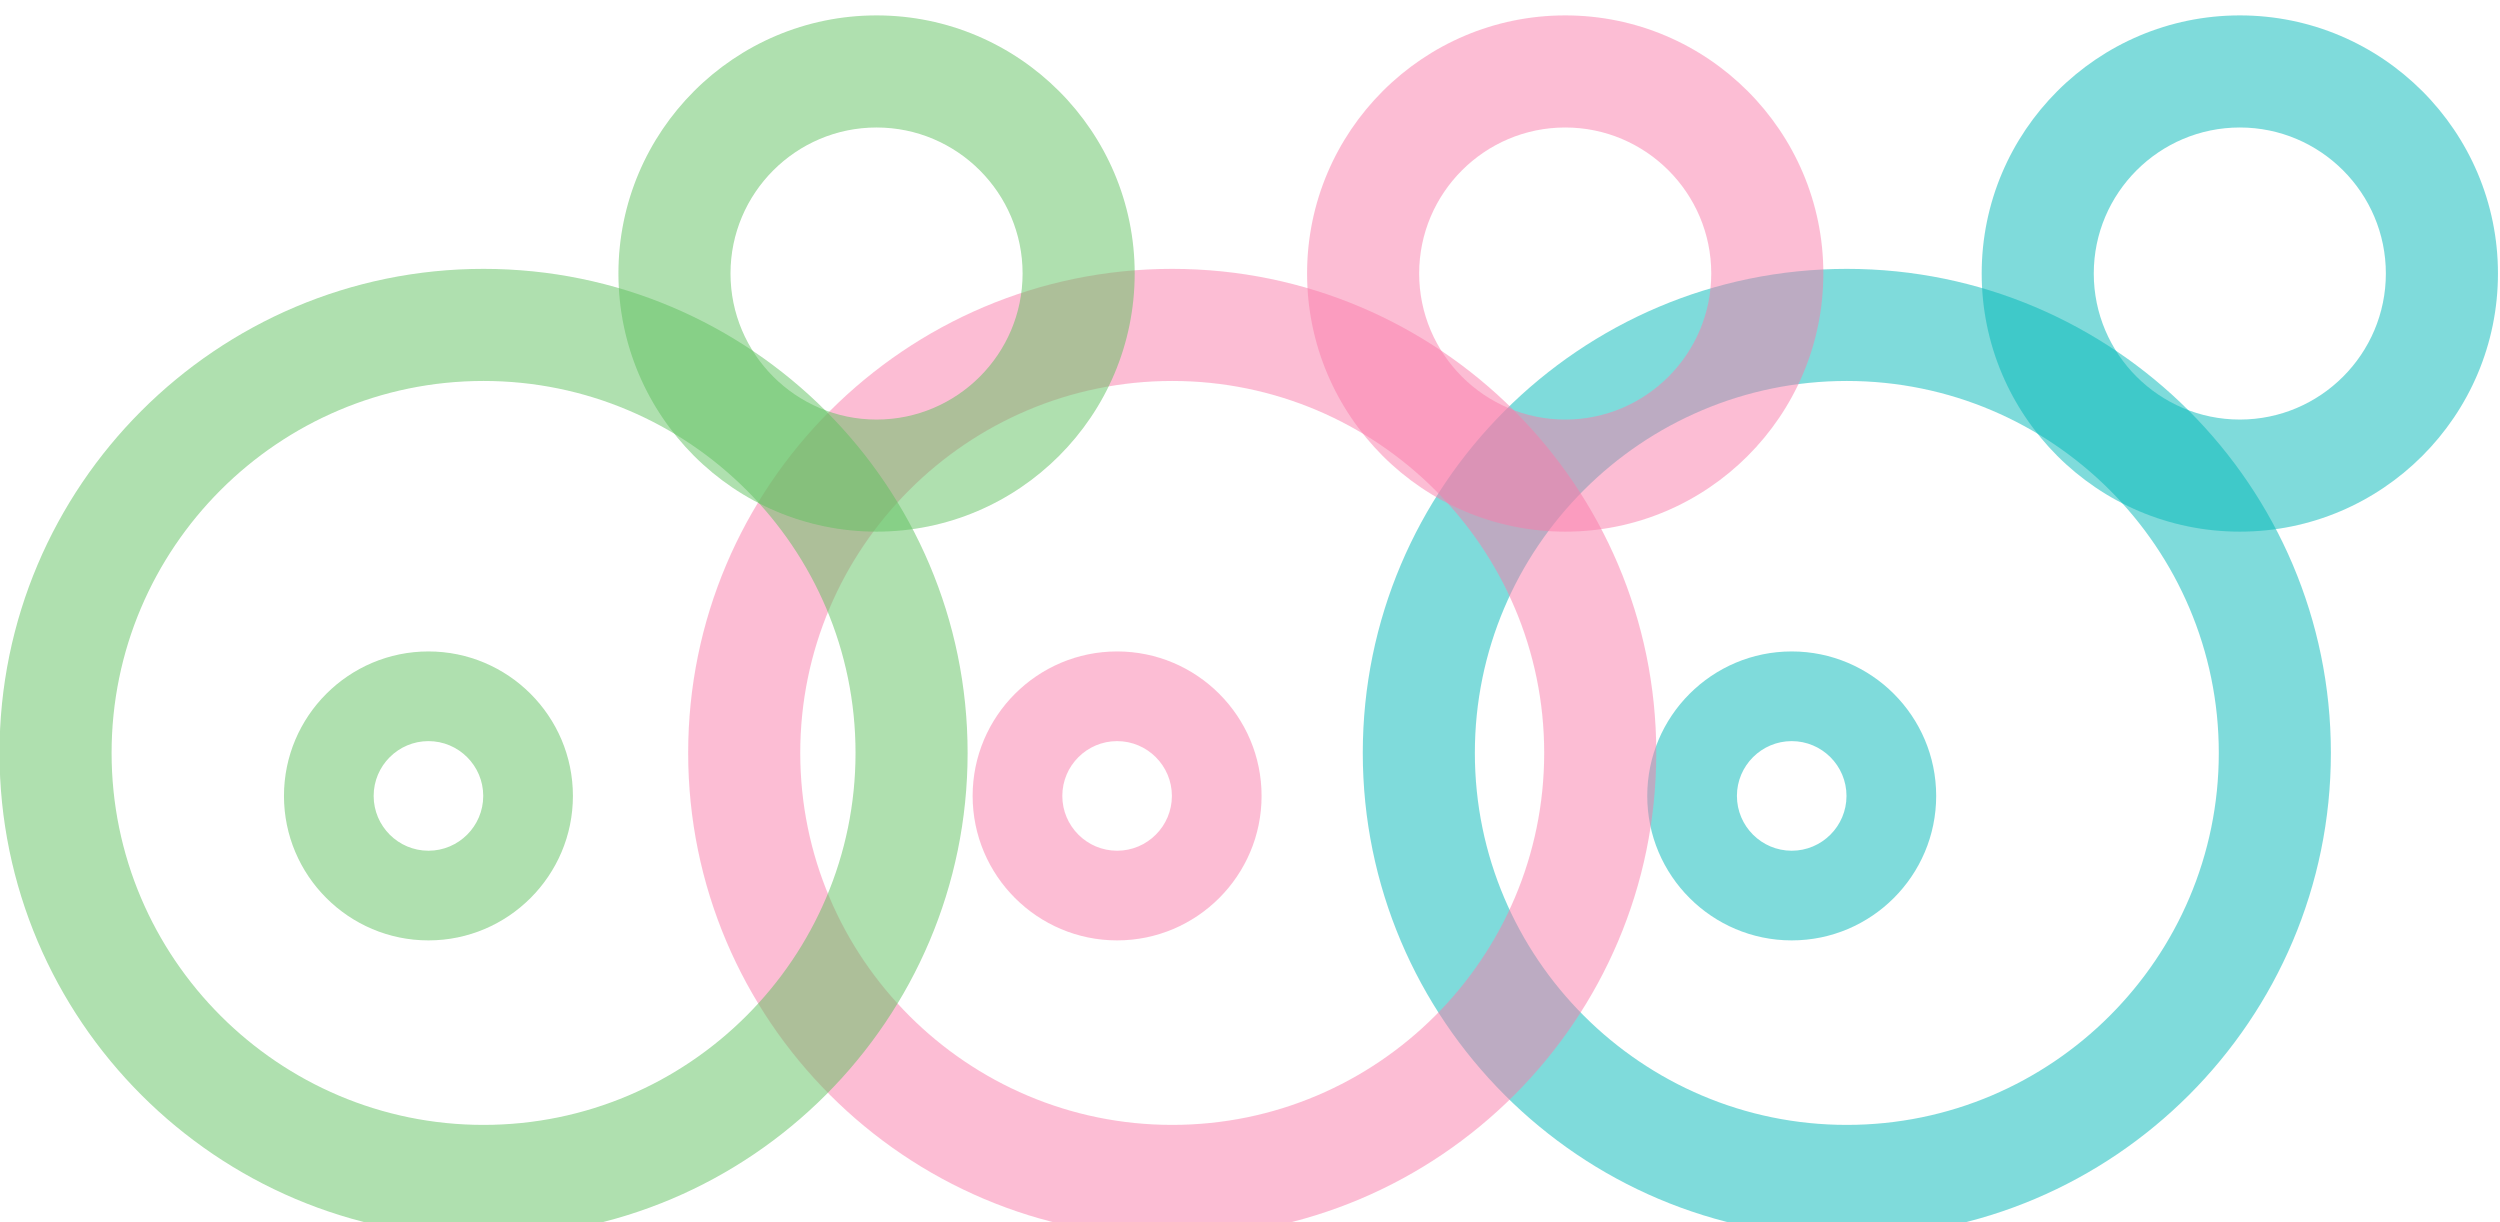<?xml version="1.0" encoding="UTF-8" standalone="no"?>
<svg
   xmlns:dc="http://purl.org/dc/elements/1.1/"
   xmlns:cc="http://creativecommons.org/ns#"
   xmlns:rdf="http://www.w3.org/1999/02/22-rdf-syntax-ns#"
   xmlns:svg="http://www.w3.org/2000/svg"
   xmlns="http://www.w3.org/2000/svg"
   xmlns:sodipodi="http://sodipodi.sourceforge.net/DTD/sodipodi-0.dtd"
   xmlns:inkscape="http://www.inkscape.org/namespaces/inkscape"
   id="svg5823"
   version="1.1"
   viewBox="0 0 130.743 63.925"
   sodipodi:docname="isotipo.svg"
   inkscape:version="0.92.5 (2060ec1f9f, 2020-04-08)">
  <sodipodi:namedview
     pagecolor="#ffffff"
     bordercolor="#666666"
     borderopacity="1"
     objecttolerance="10"
     gridtolerance="10"
     guidetolerance="10"
     inkscape:pageopacity="0"
     inkscape:pageshadow="2"
     inkscape:window-width="1440"
     inkscape:window-height="784"
     id="namedview16"
     showgrid="false"
     inkscape:zoom="3.6918429"
     inkscape:cx="65.371544"
     inkscape:cy="31.962357"
     inkscape:window-x="0"
     inkscape:window-y="27"
     inkscape:window-maximized="1"
     inkscape:current-layer="svg5823" />
  <defs
     id="defs5817" />
  <g
     transform="translate(-26.099,-109.311)"
     id="layer1">
    <g
       transform="matrix(0.735,0,0,-0.735,-14.833,1400.741)"
       id="g5797">
      <path
         d="m 187.096,1729.941 c -14.593,0 -26.466,-11.873 -26.466,-26.466 0,-14.593 11.873,-26.467 26.466,-26.467 14.593,0 26.467,11.874 26.467,26.467 0,14.593 -11.874,26.466 -26.467,26.466 m 0,-60.908 c -18.992,0 -34.441,15.451 -34.441,34.442 0,18.991 15.449,34.442 34.441,34.442 18.99,0 34.442,-15.451 34.442,-34.442 0,-18.991 -15.452,-34.442 -34.442,-34.442"
         style="fill:#00b7b7;fill-opacity:0.502;fill-rule:nonzero;stroke:none"
         id="path438" />
      <path
         d="m 183.175,1704.315 c -2.149,0 -3.899,-1.75 -3.899,-3.899 0,-2.151 1.75,-3.9 3.899,-3.9 2.149,0 3.898,1.749 3.898,3.9 0,2.149 -1.749,3.899 -3.898,3.899 m 0,-14.179 c -5.669,0 -10.28,4.612 -10.28,10.28 0,5.669 4.611,10.28 10.28,10.28 5.668,0 10.279,-4.611 10.279,-10.28 0,-5.668 -4.611,-10.28 -10.279,-10.28"
         style="fill:#00b7b7;fill-opacity:0.502;fill-rule:nonzero;stroke:none"
         id="path454" />
      <path
         d="m 215.06,1747.976 c -5.729,0 -10.393,-4.661 -10.393,-10.389 0,-5.729 4.664,-10.392 10.393,-10.392 5.729,0 10.39,4.663 10.39,10.392 0,5.728 -4.661,10.389 -10.39,10.389 m 0,-28.757 c -10.129,0 -18.368,8.238 -18.368,18.368 0,10.125 8.239,18.365 18.368,18.365 10.126,0 18.366,-8.24 18.366,-18.365 0,-10.13 -8.24,-18.368 -18.366,-18.368"
         style="fill:#00b7b7;fill-opacity:0.502;fill-rule:nonzero;stroke:none"
         id="path470" />
      <path
         d="m 139.096,1729.941 c -14.593,0 -26.466,-11.873 -26.466,-26.466 0,-14.593 11.873,-26.467 26.466,-26.467 14.593,0 26.467,11.874 26.467,26.467 0,14.593 -11.874,26.466 -26.467,26.466 m 0,-60.908 c -18.992,0 -34.441,15.451 -34.441,34.442 0,18.991 15.449,34.442 34.441,34.442 18.99,0 34.442,-15.451 34.442,-34.442 0,-18.991 -15.452,-34.442 -34.442,-34.442"
         style="fill:#f97ca9;fill-opacity:0.502;fill-rule:nonzero;stroke:none"
         id="path486" />
      <path
         d="m 135.175,1704.315 c -2.149,0 -3.899,-1.75 -3.899,-3.899 0,-2.151 1.75,-3.9 3.899,-3.9 2.149,0 3.898,1.749 3.898,3.9 0,2.149 -1.749,3.899 -3.898,3.899 m 0,-14.179 c -5.669,0 -10.28,4.612 -10.28,10.28 0,5.669 4.611,10.28 10.28,10.28 5.668,0 10.279,-4.611 10.279,-10.28 0,-5.668 -4.611,-10.28 -10.279,-10.28"
         style="fill:#f97ca9;fill-opacity:0.502;fill-rule:nonzero;stroke:none"
         id="path502" />
      <path
         d="m 167.06,1747.976 c -5.729,0 -10.393,-4.661 -10.393,-10.389 0,-5.729 4.664,-10.392 10.393,-10.392 5.729,0 10.39,4.663 10.39,10.392 0,5.728 -4.661,10.389 -10.39,10.389 m 0,-28.757 c -10.129,0 -18.368,8.238 -18.368,18.368 0,10.125 8.239,18.365 18.368,18.365 10.126,0 18.366,-8.24 18.366,-18.365 0,-10.13 -8.24,-18.368 -18.366,-18.368"
         style="fill:#f97ca9;fill-opacity:0.502;fill-rule:nonzero;stroke:none"
         id="path518" />
      <path
         d="m 90.096,1729.941 c -14.593,0 -26.466,-11.873 -26.466,-26.466 0,-14.593 11.873,-26.467 26.466,-26.467 14.593,0 26.467,11.874 26.467,26.467 0,14.593 -11.874,26.466 -26.467,26.466 m 0,-60.908 c -18.992,0 -34.441,15.451 -34.441,34.442 0,18.991 15.449,34.442 34.441,34.442 18.99,0 34.442,-15.451 34.442,-34.442 0,-18.991 -15.452,-34.442 -34.442,-34.442"
         style="fill:#60c160;fill-opacity:0.502;fill-rule:nonzero;stroke:none;opacity:0.99"
         id="path534" />
      <path
         d="m 86.175,1704.315 c -2.149,0 -3.899,-1.75 -3.899,-3.899 0,-2.151 1.75,-3.9 3.899,-3.9 2.149,0 3.898,1.749 3.898,3.9 0,2.149 -1.749,3.899 -3.898,3.899 m 0,-14.179 c -5.669,0 -10.28,4.612 -10.28,10.28 0,5.669 4.611,10.28 10.28,10.28 5.668,0 10.279,-4.611 10.279,-10.28 0,-5.668 -4.611,-10.28 -10.279,-10.28"
         style="fill:#60c160;fill-opacity:0.502;fill-rule:nonzero;stroke:none;opacity:0.99"
         id="path550" />
      <path
         d="m 118.06,1747.976 c -5.729,0 -10.393,-4.661 -10.393,-10.389 0,-5.729 4.664,-10.392 10.393,-10.392 5.729,0 10.39,4.663 10.39,10.392 0,5.728 -4.661,10.389 -10.39,10.389 m 0,-28.757 c -10.129,0 -18.368,8.238 -18.368,18.368 0,10.125 8.239,18.365 18.368,18.365 10.126,0 18.366,-8.24 18.366,-18.365 0,-10.13 -8.24,-18.368 -18.366,-18.368"
         style="fill:#60c160;fill-opacity:0.502;fill-rule:nonzero;stroke:none;opacity:0.99"
         id="path566" />
    </g>
  </g>
</svg>
